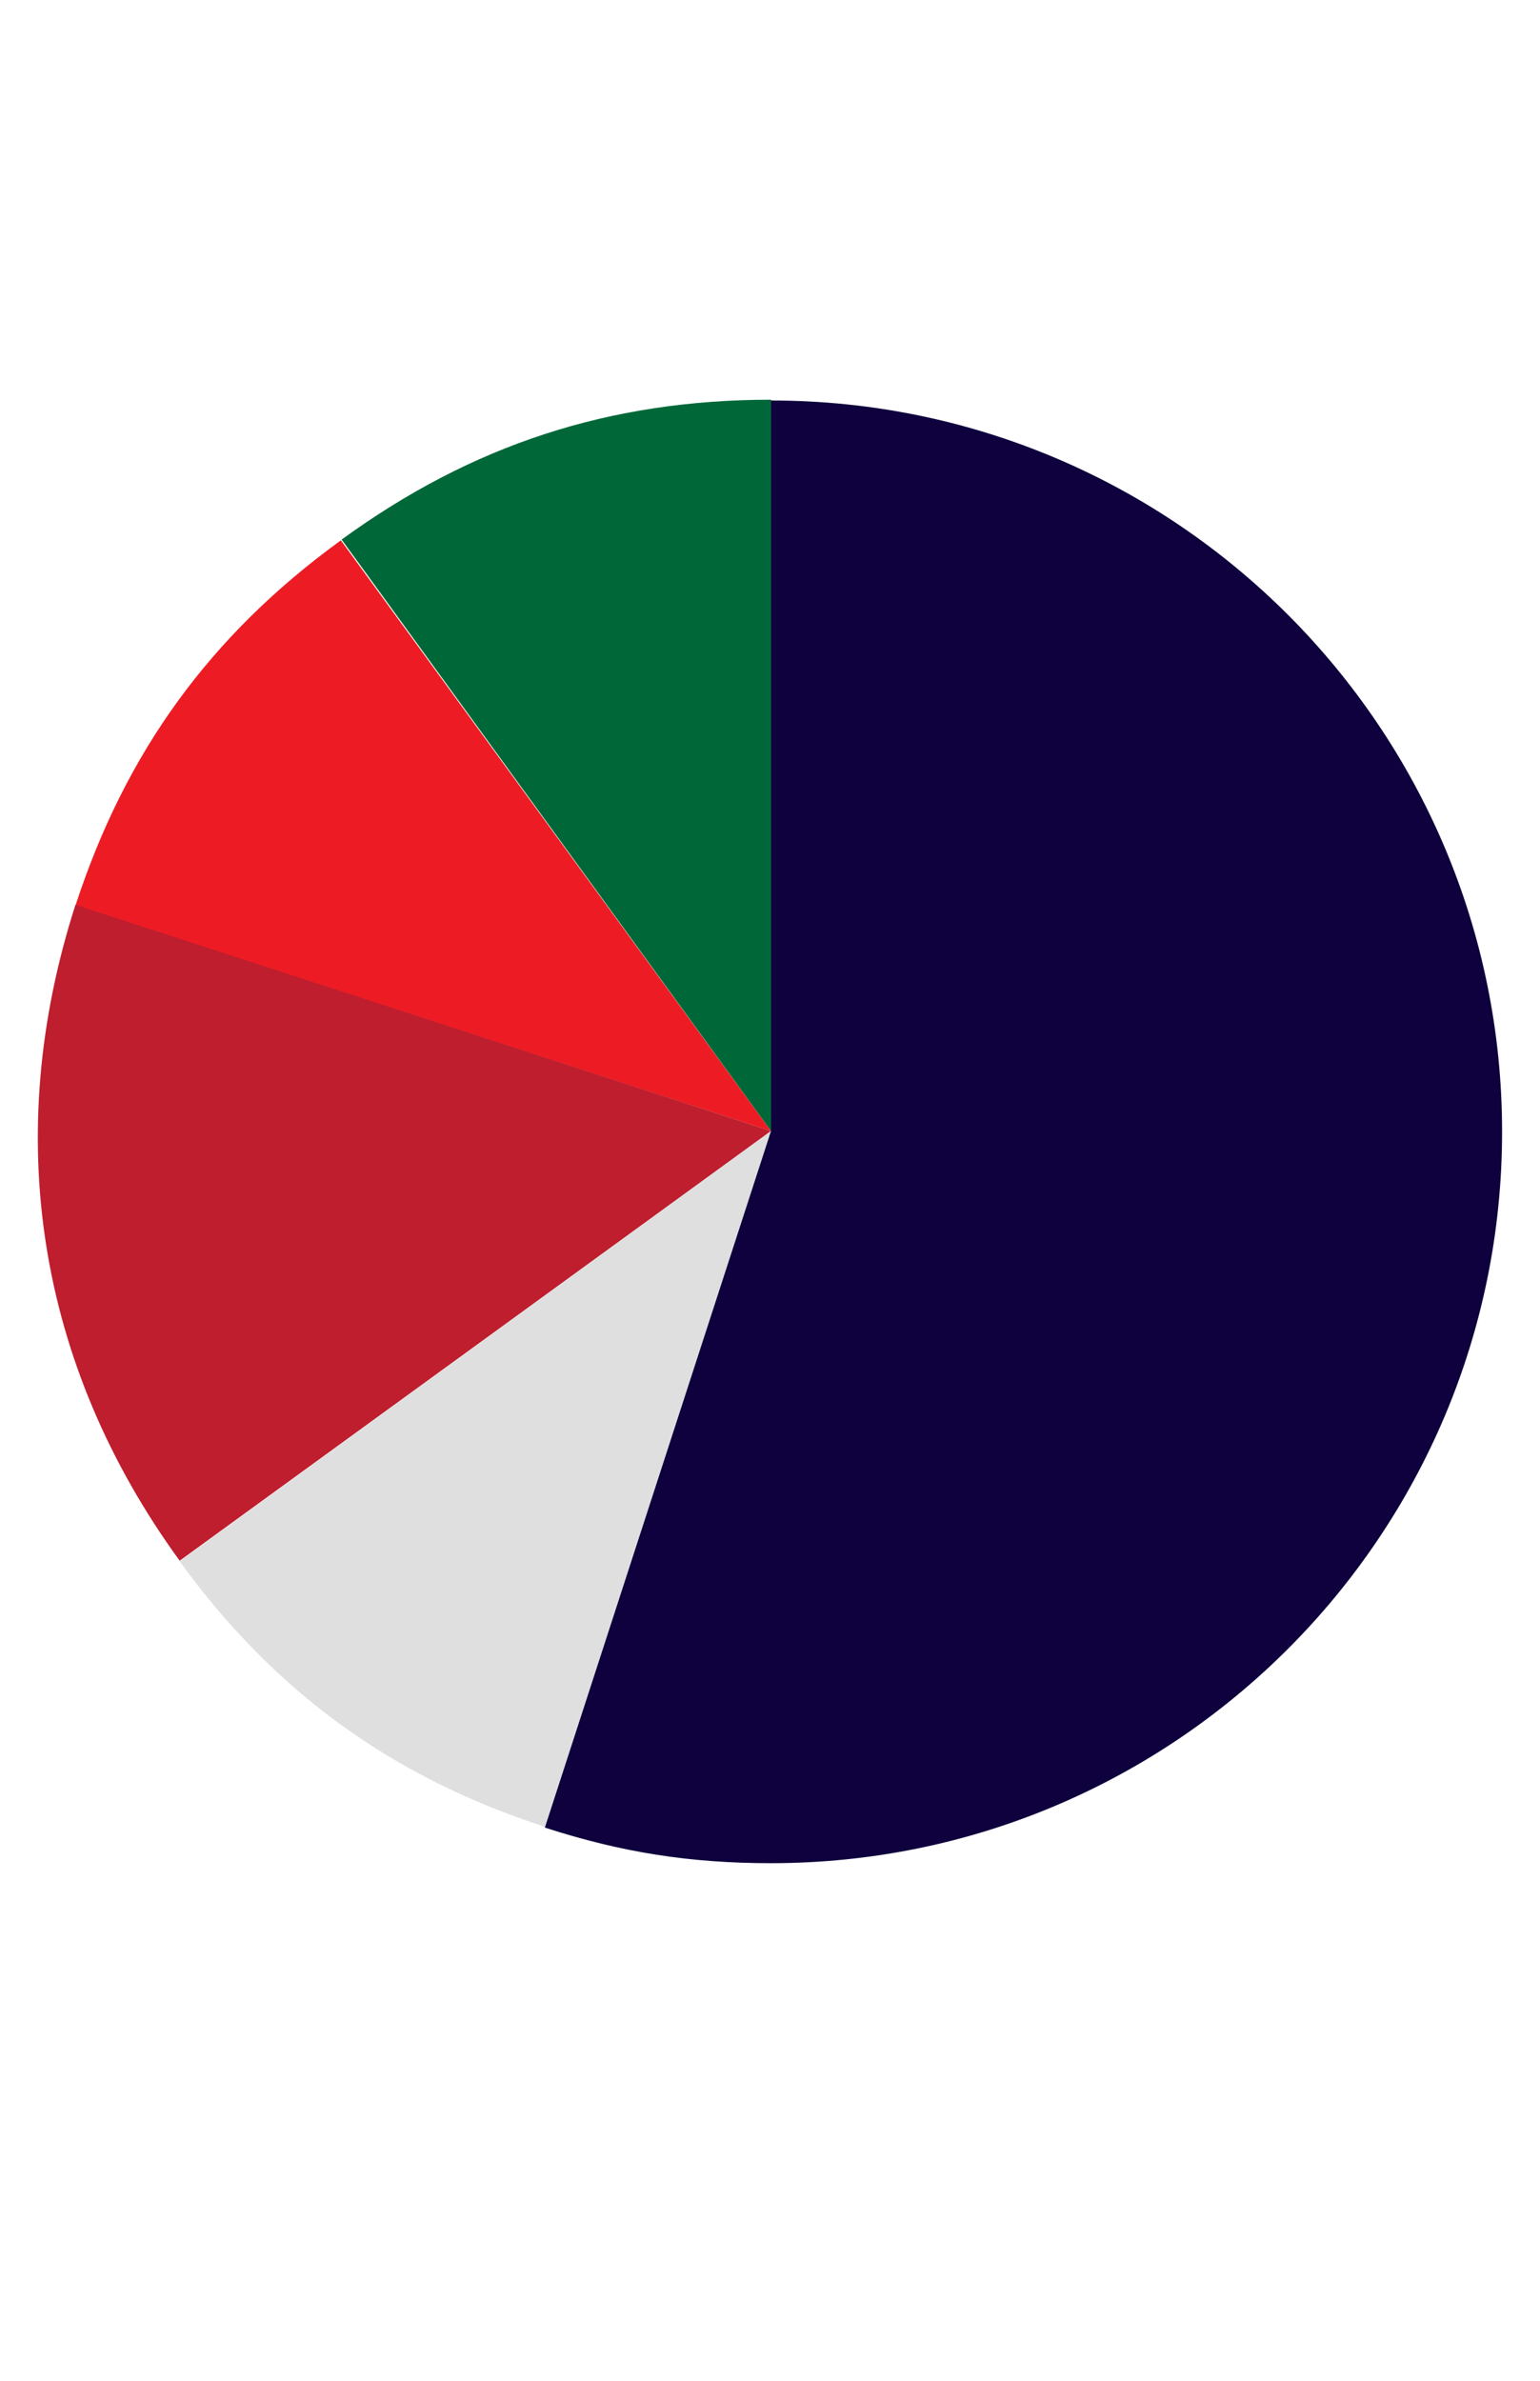 <?xml version="1.0" encoding="utf-8"?>
<!-- Generator: Adobe Illustrator 20.1.0, SVG Export Plug-In . SVG Version: 6.00 Build 0)  -->
<svg version="1.1" id="Layer_1" xmlns="http://www.w3.org/2000/svg" xmlns:xlink="http://www.w3.org/1999/xlink" x="0px" y="0px"
	 viewBox="0 0 792 1224" style="enable-background:new 0 0 792 1224;" xml:space="preserve">
<style type="text/css">
	.st0{fill:#006838;}
	.st1{fill:#ED1C24;}
	.st2{fill:#BE1E2D;}
	.st3{fill:#DFDFDF;}
	.st4{fill:#0E013D;}
</style>
<g>
	<g>
		<g>
			<g>
				<path class="st0" d="M396.5,581.5L175.7,277.4c67.1-48.8,137.9-71.9,220.9-71.9V581.5z"/>
			</g>
		</g>
		<g>
			<g>
				<path class="st1" d="M396.5,581.5L38.8,465.6c25.7-78.9,69.3-139,136.5-187.8L396.5,581.5z"/>
			</g>
		</g>
		<g>
			<g>
				<path class="st2" d="M396.5,581.5L92.4,802.4C19,701.5,0.7,583.7,38.8,465.2L396.5,581.5z"/>
			</g>
		</g>
		<g>
			<g>
				<path class="st3" d="M396.5,581.5L280.2,939.2c-78.9-25.7-139-69.3-187.8-136.5L396.5,581.5z"/>
			</g>
		</g>
		<g>
			<g>
				<path class="st4" d="M396.5,581.5V205.9c207.6,0,376,168.4,376,376s-168.4,376-376,376c-41.5,0-76.7-5.5-116.3-18.3L396.5,581.5
					z"/>
			</g>
		</g>
	</g>
</g>
</svg>
